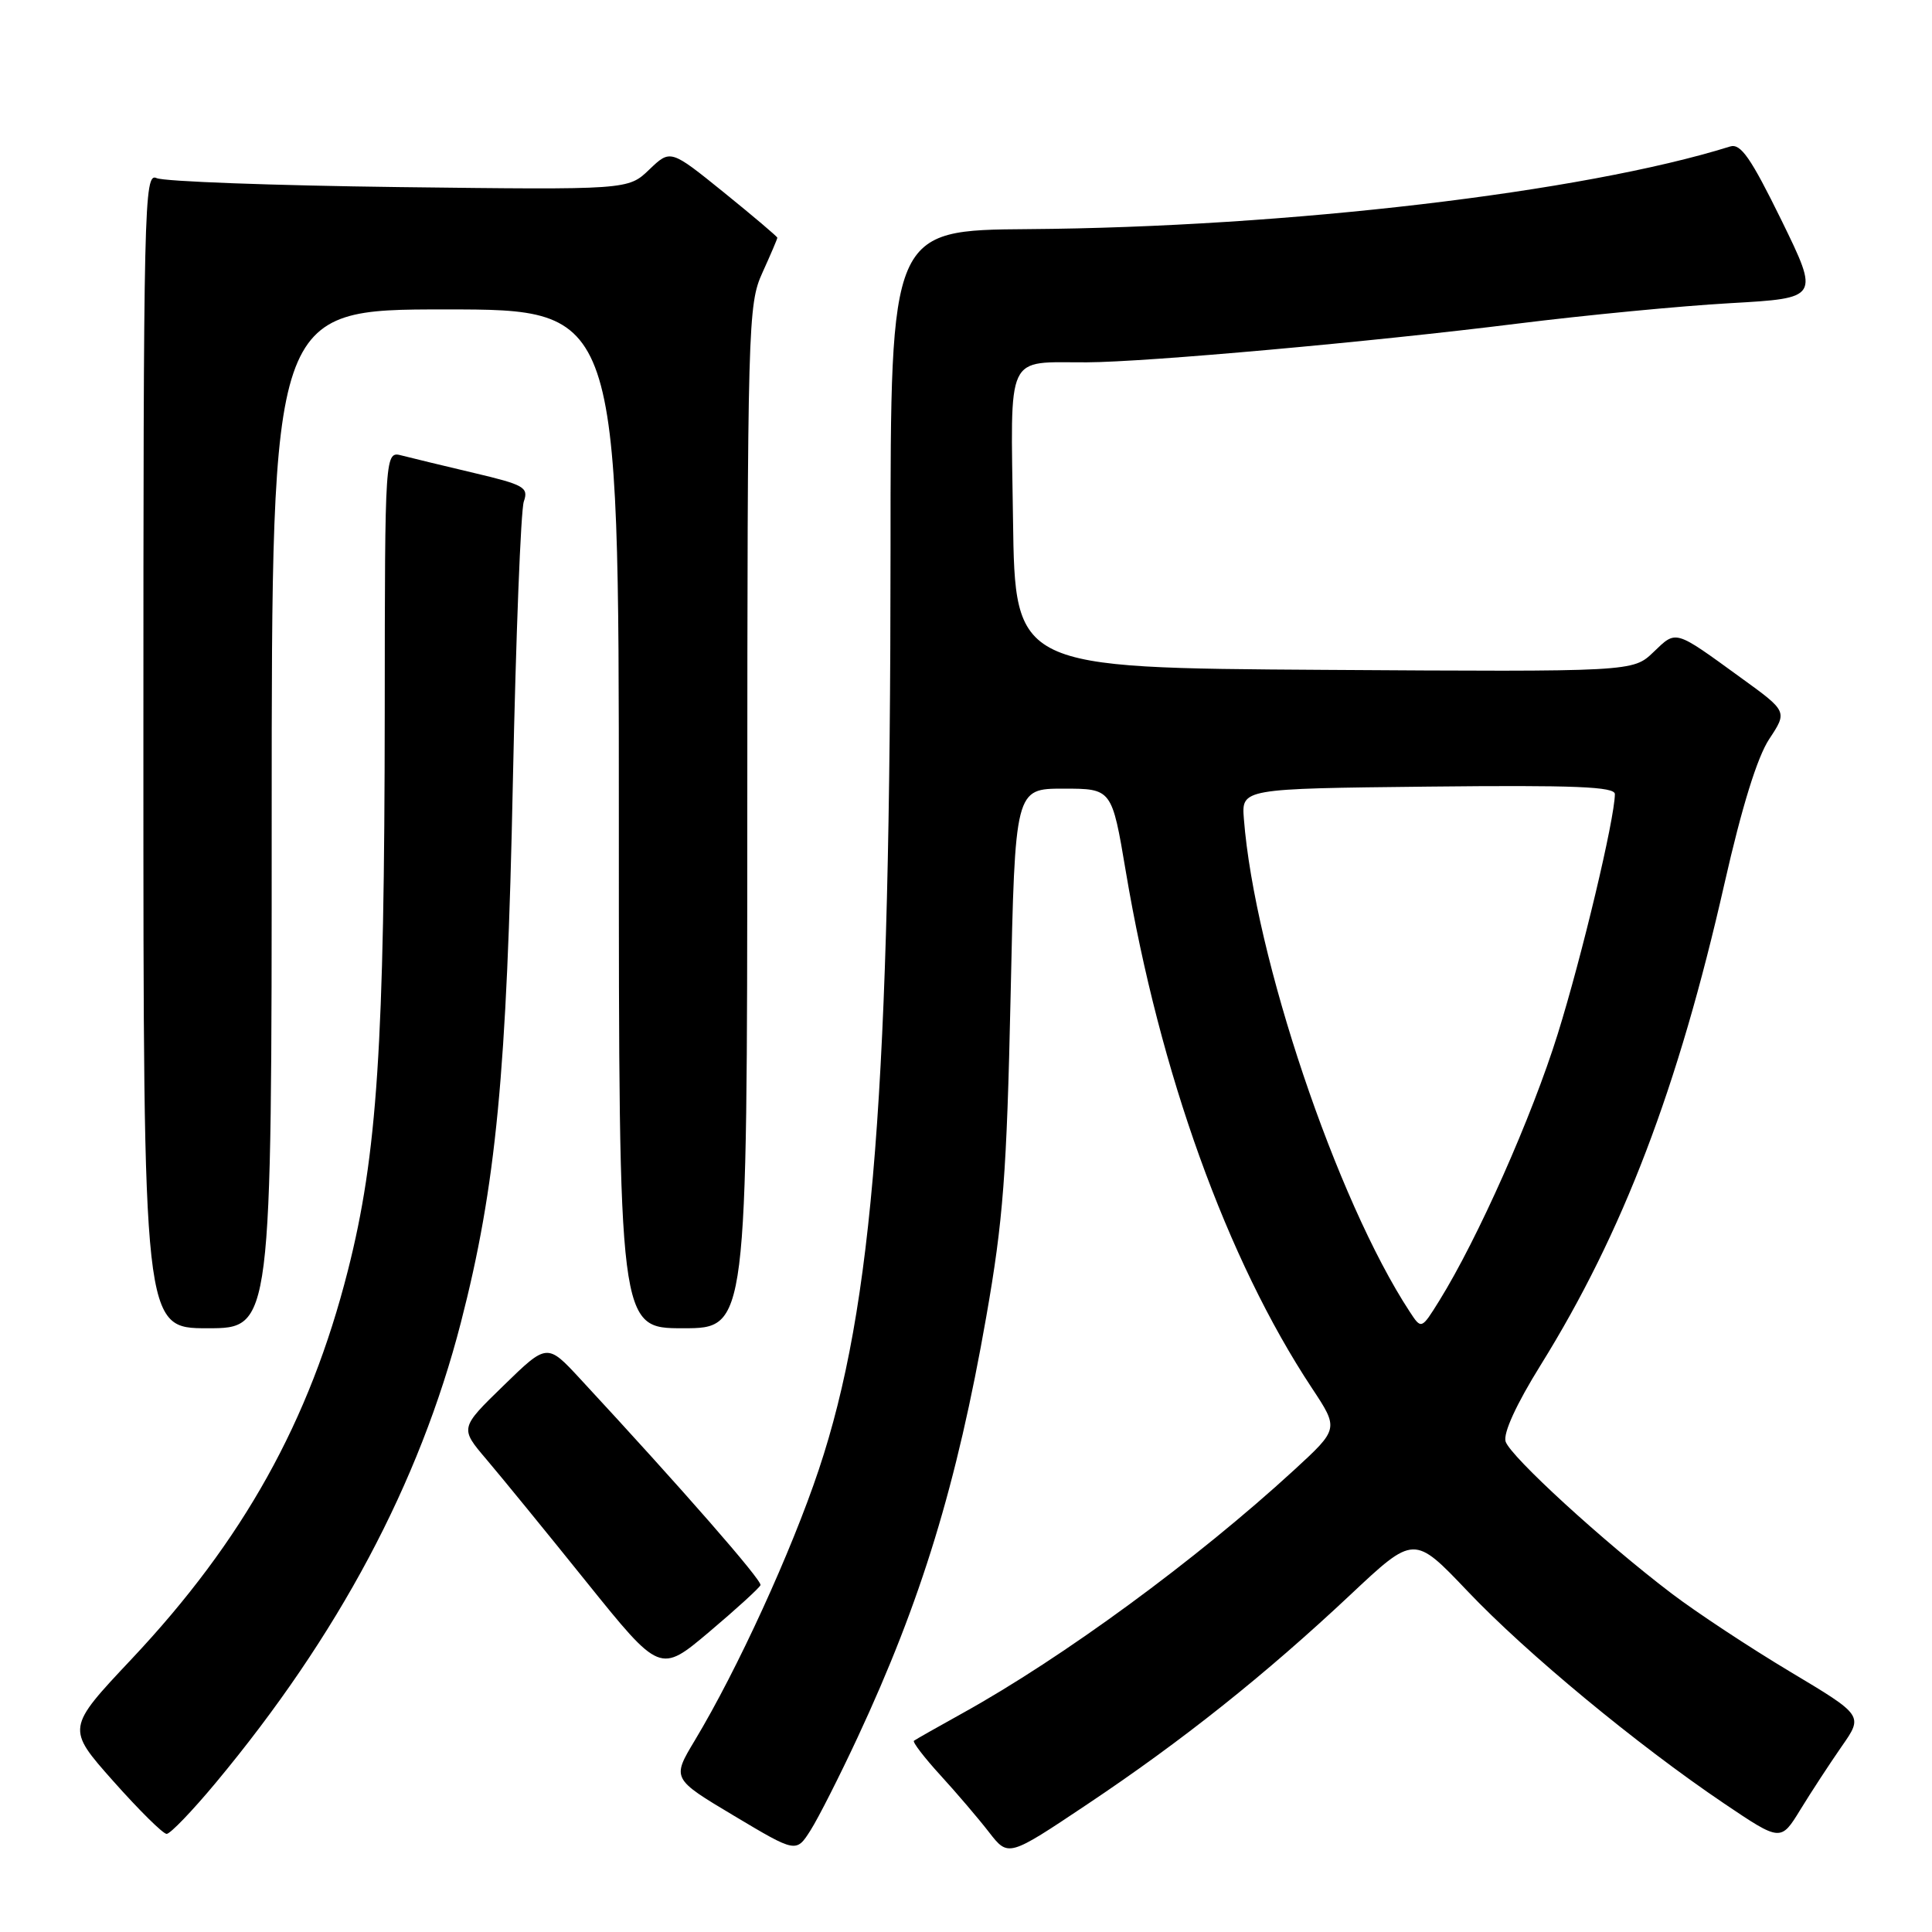 <?xml version="1.0" encoding="UTF-8" standalone="no"?>
<!DOCTYPE svg PUBLIC "-//W3C//DTD SVG 1.1//EN" "http://www.w3.org/Graphics/SVG/1.1/DTD/svg11.dtd" >
<svg xmlns="http://www.w3.org/2000/svg" xmlns:xlink="http://www.w3.org/1999/xlink" version="1.1" viewBox="0 0 256 256">
 <g >
 <path fill="currentColor"
d=" M 113.64 230.21 C 122.07 212.13 126.79 196.70 130.68 174.50 C 132.93 161.70 133.40 155.46 133.91 132.00 C 134.50 104.50 134.50 104.50 140.91 104.50 C 147.33 104.50 147.33 104.50 149.18 115.50 C 153.66 142.14 162.58 166.91 173.83 183.92 C 177.41 189.33 177.41 189.33 171.46 194.80 C 158.53 206.67 140.83 219.65 127.50 227.03 C 124.20 228.86 121.32 230.49 121.10 230.66 C 120.89 230.82 122.46 232.88 124.61 235.23 C 126.76 237.58 129.66 240.98 131.06 242.79 C 133.61 246.07 133.61 246.07 144.05 239.09 C 156.67 230.66 167.64 221.92 178.94 211.31 C 187.37 203.39 187.37 203.39 194.44 210.82 C 202.25 219.05 216.91 231.18 228.45 238.97 C 235.96 244.03 235.96 244.03 238.57 239.77 C 240.01 237.42 242.47 233.66 244.04 231.40 C 246.90 227.31 246.90 227.31 237.20 221.51 C 231.87 218.32 224.80 213.66 221.50 211.15 C 212.47 204.29 200.14 193.00 199.50 191.01 C 199.16 189.91 200.91 186.08 204.15 180.87 C 215.04 163.34 222.36 144.18 228.51 117.04 C 230.80 106.93 232.85 100.32 234.43 97.93 C 236.85 94.27 236.85 94.27 230.67 89.80 C 221.80 83.36 222.16 83.47 219.10 86.40 C 216.37 89.02 216.37 89.02 175.43 88.76 C 134.50 88.50 134.50 88.50 134.23 68.87 C 133.92 46.39 133.14 48.05 144.00 48.01 C 151.89 47.98 181.74 45.30 201.00 42.89 C 210.07 41.76 222.81 40.53 229.30 40.17 C 241.09 39.50 241.09 39.50 236.05 29.18 C 231.99 20.91 230.65 18.97 229.25 19.41 C 209.86 25.48 170.53 30.11 136.25 30.36 C 118.00 30.50 118.00 30.50 118.00 73.00 C 117.98 144.13 115.72 173.10 108.50 194.72 C 104.87 205.59 97.72 221.20 92.08 230.59 C 89.02 235.68 89.02 235.68 97.26 240.60 C 105.50 245.52 105.50 245.52 107.41 242.51 C 108.46 240.85 111.26 235.32 113.64 230.21 Z  M 28.57 236.25 C 44.83 216.72 55.58 196.54 61.07 175.24 C 65.73 157.16 67.17 142.19 67.96 103.50 C 68.36 84.25 69.01 67.58 69.41 66.45 C 70.06 64.58 69.46 64.24 62.81 62.67 C 58.79 61.72 54.49 60.68 53.25 60.36 C 51.00 59.77 51.00 59.77 50.98 94.13 C 50.95 138.48 49.99 153.03 46.09 168.38 C 41.02 188.34 32.22 204.13 17.42 219.85 C 8.80 229.01 8.80 229.01 15.00 236.00 C 18.42 239.85 21.60 243.00 22.08 243.00 C 22.56 243.00 25.48 239.96 28.57 236.25 Z  M 100.77 210.04 C 101.01 209.44 90.35 197.24 76.91 182.74 C 72.50 177.97 72.50 177.97 66.72 183.60 C 60.93 189.23 60.93 189.23 64.45 193.37 C 66.38 195.64 72.35 202.95 77.71 209.62 C 87.46 221.73 87.46 221.73 93.98 216.23 C 97.57 213.20 100.62 210.41 100.77 210.04 Z  M 36.00 108.50 C 36.00 41.00 36.00 41.00 59.00 41.00 C 82.00 41.00 82.00 41.00 82.00 108.50 C 82.00 176.00 82.00 176.00 90.50 176.00 C 99.00 176.00 99.00 176.00 99.02 108.25 C 99.04 42.91 99.11 40.34 101.02 36.14 C 102.11 33.74 103.00 31.66 103.00 31.50 C 103.00 31.35 99.81 28.65 95.92 25.50 C 88.84 19.78 88.84 19.78 86.03 22.47 C 83.23 25.16 83.23 25.16 52.86 24.79 C 36.16 24.58 21.71 24.05 20.75 23.60 C 19.09 22.83 19.00 26.79 19.00 99.39 C 19.00 176.00 19.00 176.00 27.50 176.00 C 36.00 176.00 36.00 176.00 36.00 108.50 Z  M 186.79 173.80 C 177.10 159.02 166.24 126.74 164.82 108.50 C 164.51 104.50 164.51 104.50 189.25 104.23 C 208.71 104.02 214.00 104.24 213.98 105.23 C 213.94 108.56 209.62 126.71 206.41 137.00 C 202.99 147.98 195.82 164.12 190.72 172.34 C 188.34 176.17 188.34 176.17 186.79 173.80 Z "/>
</g>
</svg>